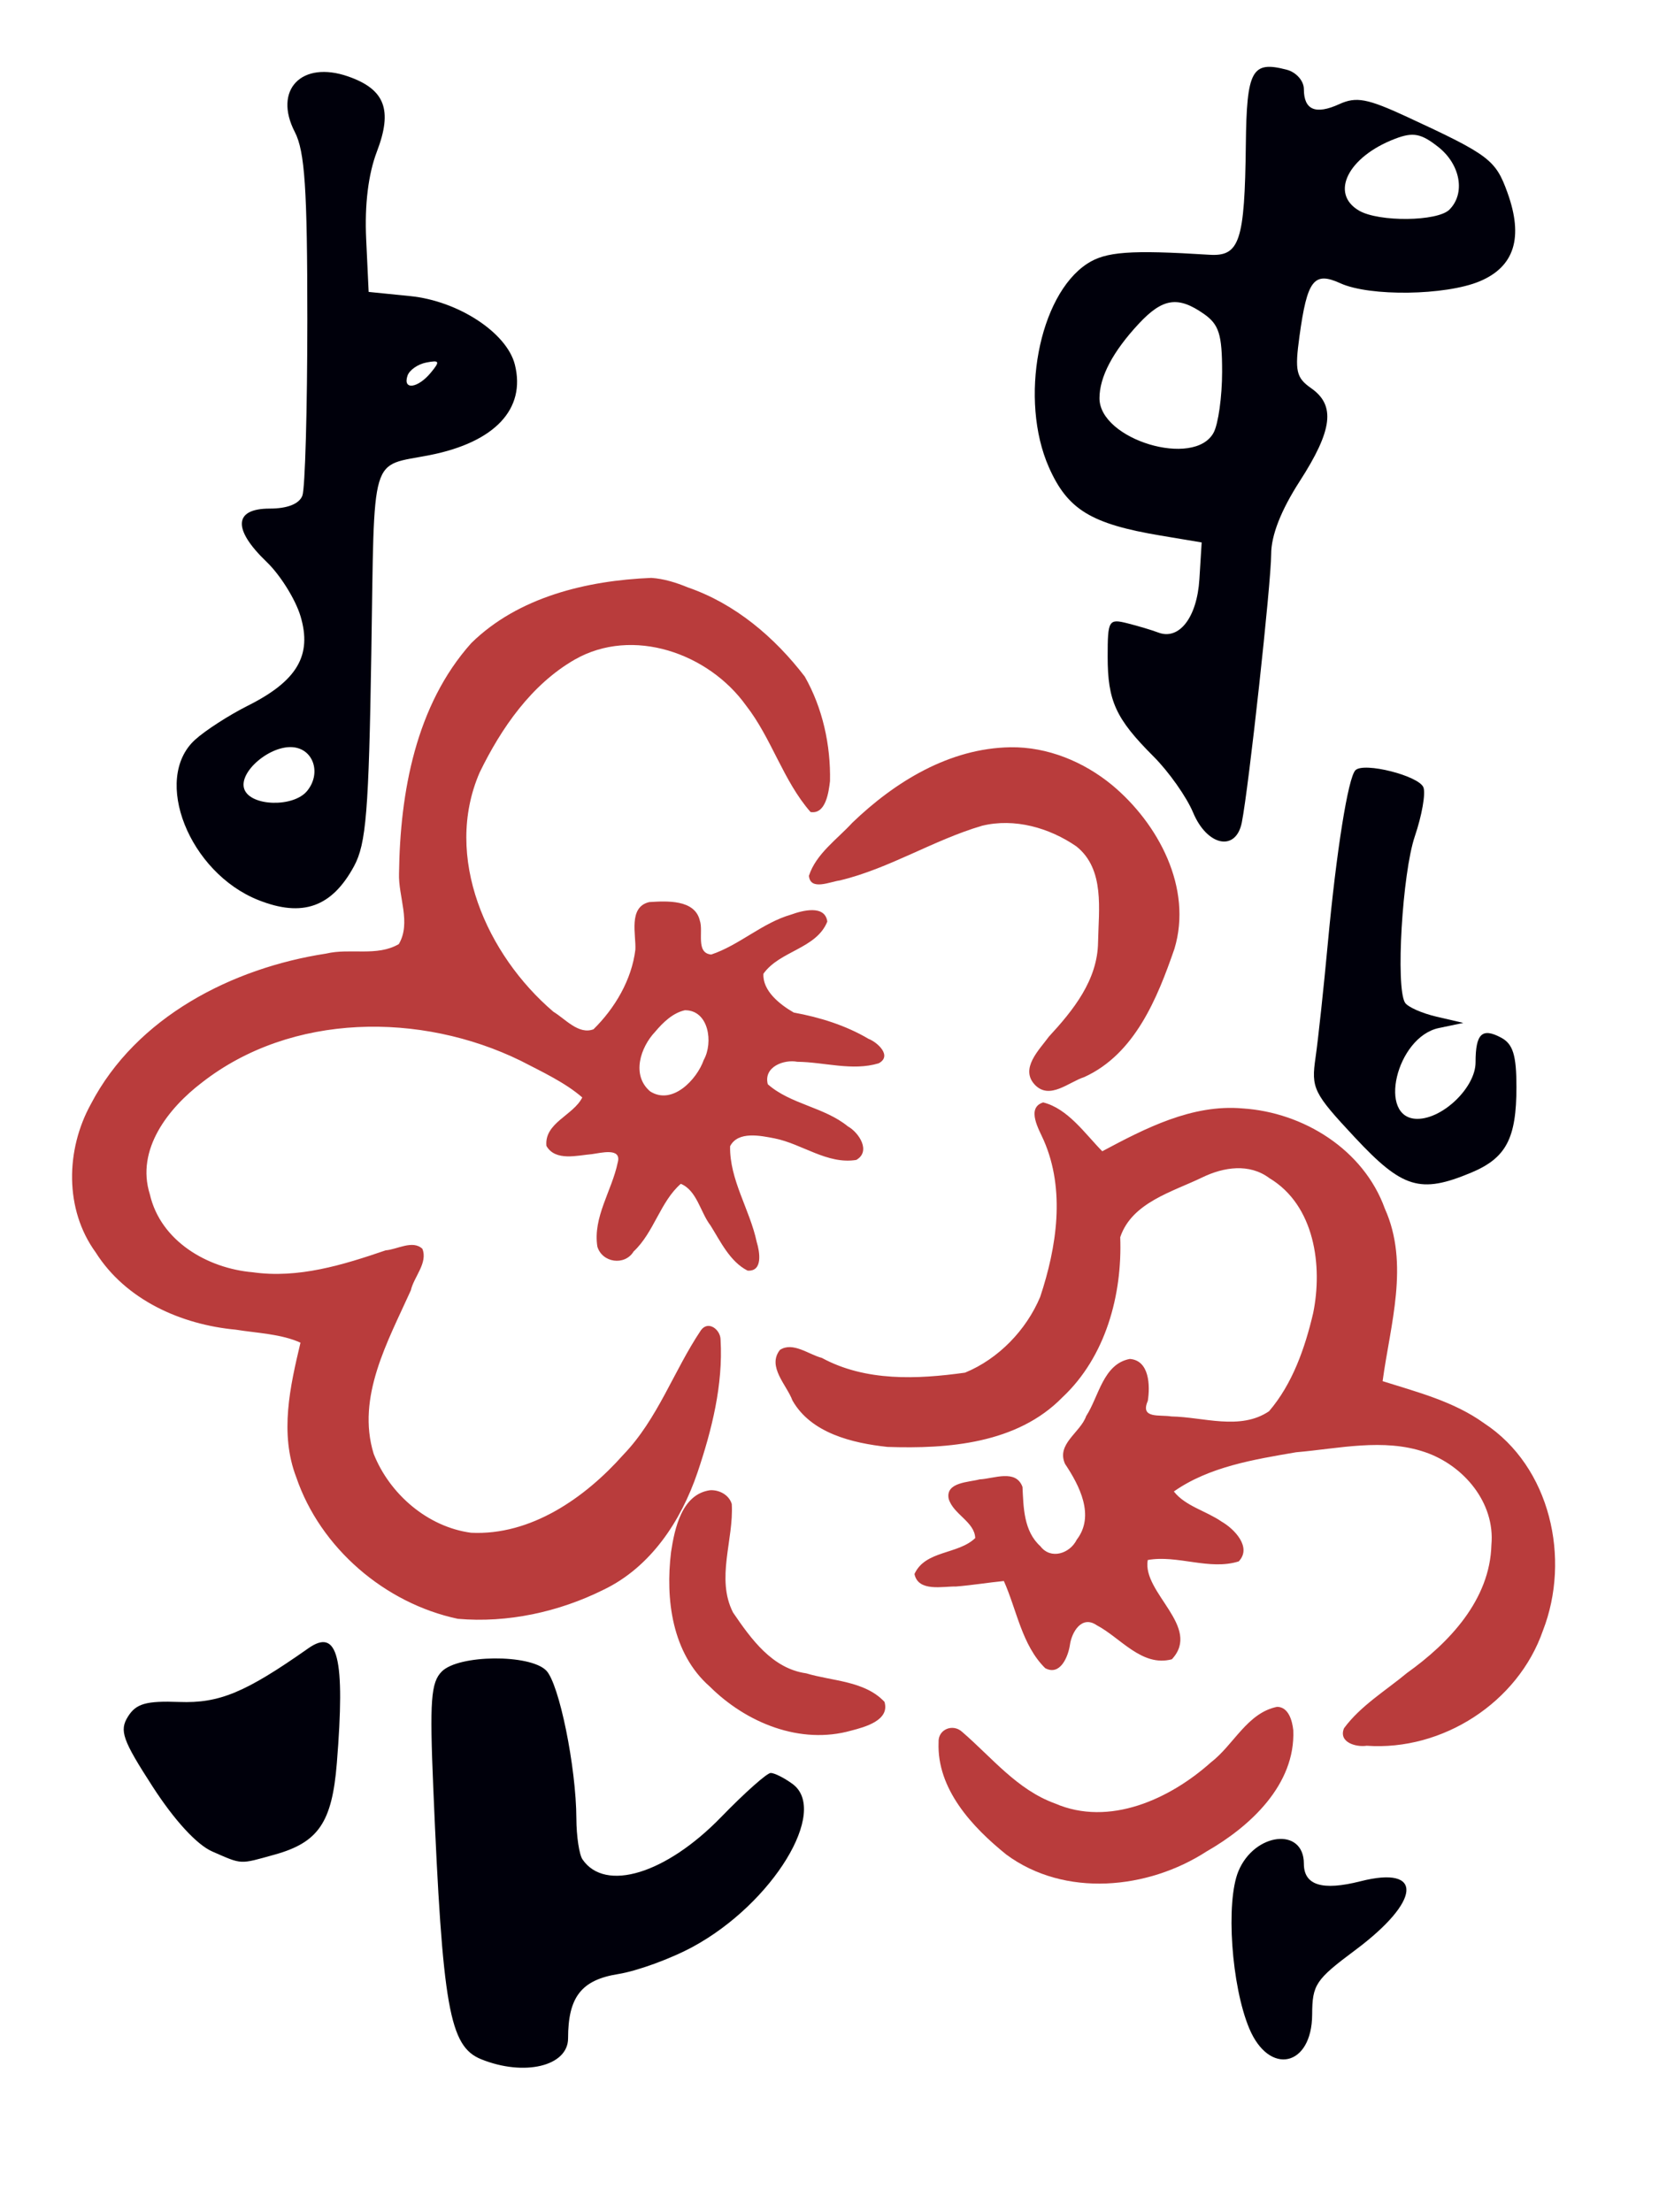 <?xml version="1.0" encoding="UTF-8" standalone="no"?>
<!-- Created with Inkscape (http://www.inkscape.org/) -->

<svg
   xmlns:dc="http://purl.org/dc/elements/1.1/"
   xmlns:cc="http://creativecommons.org/ns#"
   xmlns:rdf="http://www.w3.org/1999/02/22-rdf-syntax-ns#"
   xmlns:svg="http://www.w3.org/2000/svg"
   xmlns="http://www.w3.org/2000/svg"
   xmlns:sodipodi="http://sodipodi.sourceforge.net/DTD/sodipodi-0.dtd"
   xmlns:inkscape="http://www.inkscape.org/namespaces/inkscape"
   width="300mm"
   height="400mm"
   viewBox="0 0 300 400"
   version="1.1"
   id="svg2291"
   inkscape:version="0.92.5 (2060ec1f9f, 2020-04-08)"
   sodipodi:docname="Flower1.svg"
   inkscape:export-filename="/mnt/34C9D8B93223F7D0/Projets/MahjongSolitaire/AssetsPreparation/Tiles/Tilesets/riichi-mahjong-tiles/Export/Regular/Flower1.png"
   inkscape:export-xdpi="50.799999"
   inkscape:export-ydpi="50.799999">
  <defs
     id="defs2285" />
  <sodipodi:namedview
     id="base"
     pagecolor="#ffffff"
     bordercolor="#666666"
     borderopacity="1.0"
     inkscape:pageopacity="0.0"
     inkscape:pageshadow="2"
     inkscape:zoom="0.49497475"
     inkscape:cx="649.13239"
     inkscape:cy="726.22601"
     inkscape:document-units="mm"
     inkscape:current-layer="g2855"
     showgrid="false"
     inkscape:window-width="1680"
     inkscape:window-height="979"
     inkscape:window-x="1680"
     inkscape:window-y="40"
     inkscape:window-maximized="1" />
  <g
     inkscape:label="Calque 1"
     inkscape:groupmode="layer"
     id="layer1"
     transform="translate(0,103)">
    <g
       id="g2855"
       style="fill:#00000b;fill-opacity:1"
       transform="matrix(1.207,0,0,1.207,-24.021,-4.008)">
      <path
         style="fill:#00000b;fill-opacity:1;stroke-width:1.225"
         d="m 91.996,226.471 c -4.771,-1.927 -5.792,-7.702 -7.182,-40.643 -0.553,-13.114 -0.355,-15.815 1.284,-17.454 2.522,-2.522 13.154,-2.622 15.628,-0.148 1.941,1.941 4.497,14.471 4.527,22.194 0.01,2.639 0.424,5.39 0.919,6.113 3.394,4.956 12.511,2.17 20.776,-6.35 3.522,-3.63 6.861,-6.6 7.421,-6.6 0.56,0 2.028,0.739 3.263,1.641 5.508,4.028 -2.95,17.881 -14.884,24.376 -3.309,1.801 -8.371,3.651 -11.248,4.111 -5.495,0.879 -7.49,3.444 -7.49,9.628 0,4.164 -6.554,5.741 -13.014,3.132 z m 115.07,-4.612 c -2.677,-6.369 -3.545,-18.928 -1.629,-23.555 2.399,-5.792 9.808,-6.651 9.808,-1.137 0,3.242 2.747,4.097 8.483,2.641 9.509,-2.414 9.092,2.95 -0.803,10.327 -5.928,4.419 -6.414,5.148 -6.437,9.642 -0.039,7.804 -6.425,9.215 -9.423,2.082 z M 51.71,195.35 c -2.307,-1.005 -5.657,-4.645 -8.924,-9.697 -4.534,-7.011 -5.029,-8.41 -3.717,-10.51 1.22,-1.953 2.712,-2.379 7.699,-2.197 5.995,0.218 9.891,-1.402 19.32,-8.034 4.439,-3.123 5.556,1.369 4.277,17.211 -0.716,8.869 -2.76,11.871 -9.326,13.695 -5.331,1.481 -4.797,1.508 -9.328,-0.467 z M 222.857,88.351 c -6.189,-6.635 -6.528,-7.327 -5.862,-11.942 0.389,-2.695 1.218,-10.411 1.843,-17.148 1.28,-13.79 3.037,-24.797 4.134,-25.894 1.257,-1.257 9.517,0.831 10.187,2.575 0.349,0.911 -0.229,4.202 -1.286,7.314 -1.883,5.546 -2.893,22.639 -1.474,24.935 0.396,0.64 2.522,1.584 4.726,2.098 l 4.006,0.934 -3.663,0.766 c -6.38,1.334 -9.281,13.606 -3.216,13.606 3.84,0 8.716,-4.732 8.716,-8.459 0,-4.304 0.968,-5.239 3.836,-3.704 1.769,0.947 2.289,2.623 2.289,7.387 0,7.731 -1.543,10.646 -6.796,12.841 -7.612,3.18 -10.278,2.369 -17.439,-5.309 z M 58.597,52.816 C 48.224,48.679 42.692,34.697 49.104,28.822 c 1.516,-1.389 5.09,-3.697 7.944,-5.129 7.376,-3.702 9.633,-7.539 7.878,-13.396 C 64.169,7.773 61.885,4.113 59.849,2.162 c -5.112,-4.897 -4.936,-7.988 0.454,-7.988 2.66,0 4.424,-0.698 4.899,-1.937 0.409,-1.066 0.743,-12.943 0.743,-26.395 0,-19.56 -0.375,-25.183 -1.874,-28.082 -3.26,-6.305 1.012,-10.754 7.99,-8.322 5.514,1.922 6.694,5.005 4.307,11.254 -1.289,3.374 -1.85,7.948 -1.608,13.104 l 0.372,7.92 6.241,0.629 c 7.194,0.725 14.466,5.489 15.664,10.262 1.669,6.651 -2.994,11.619 -12.718,13.55 -9.086,1.804 -8.297,-0.871 -8.789,29.804 -0.378,23.531 -0.775,28.428 -2.578,31.764 -3.33,6.163 -7.741,7.727 -14.354,5.091 z m 7.3,-16.325 c 2.111,-2.544 1.073,-6.12 -1.9,-6.547 -3.483,-0.5 -8.476,3.704 -7.48,6.298 0.976,2.543 7.336,2.712 9.38,0.25 z m 18.539,-62.667 c 1.421,-1.712 1.331,-1.918 -0.667,-1.531 -1.27,0.246 -2.539,1.136 -2.819,1.979 -0.728,2.185 1.543,1.894 3.486,-0.447 z M 198.649,39.705 c -0.976,-2.335 -3.64,-6.112 -5.922,-8.393 -5.669,-5.669 -6.877,-8.3 -6.877,-14.973 0,-5.436 0.149,-5.688 2.948,-4.985 1.622,0.407 3.704,1.03 4.628,1.385 3.136,1.204 5.811,-2.26 6.167,-7.983 l 0.342,-5.512 -6.124,-1.024 c -10.447,-1.747 -13.959,-3.889 -16.762,-10.227 -4.473,-10.112 -1.538,-25.738 5.729,-30.5 2.777,-1.82 6.44,-2.089 18.31,-1.344 4.536,0.284 5.295,-2.007 5.462,-16.485 0.129,-11.208 0.891,-12.604 6.128,-11.234 1.423,0.372 2.568,1.667 2.568,2.906 0,3.126 1.753,3.869 5.307,2.249 2.549,-1.161 4.199,-0.849 10.197,1.929 12.272,5.685 13.225,6.406 15.001,11.338 2.42,6.72 1.043,11.098 -4.175,13.278 -5.107,2.134 -16.46,2.295 -20.848,0.295 -3.982,-1.814 -4.978,-0.527 -6.142,7.934 -0.717,5.214 -0.493,6.208 1.756,7.783 3.665,2.567 3.209,6.283 -1.708,13.916 -2.817,4.372 -4.287,8.125 -4.287,10.943 0,4.271 -3.357,34.945 -4.399,40.194 -0.878,4.424 -5.196,3.543 -7.298,-1.489 z m 3.08,-56.917 c 0.697,-1.303 1.268,-5.406 1.268,-9.117 0,-5.584 -0.469,-7.076 -2.722,-8.654 -3.885,-2.721 -6.179,-2.377 -9.76,1.462 -3.884,4.165 -5.891,7.966 -5.891,11.16 0,6.217 14.239,10.504 17.105,5.149 z m 35.319,-33.396 c 2.437,-2.437 1.662,-6.775 -1.678,-9.402 -2.563,-2.016 -3.756,-2.244 -6.428,-1.228 -7.072,2.689 -9.849,8.203 -5.429,10.777 2.97,1.73 11.753,1.635 13.535,-0.147 z"
         id="path2857"
         inkscape:connector-curvature="0"
         sodipodi:nodetypes="sscccccscsssscssssccccsscsccccccccccccsscssccssssssssssscssssccssssssssccsccccsscsssscssssscssccsssssssssss" />
    </g>
    <g
       id="g2855-6"
       style="fill:#b93c3c;fill-opacity:1"
       transform="matrix(1.207,0,0,1.207,-24.021,-4.008)">
      <path
         style="fill:#b93c3c;fill-opacity:1;stroke-width:1.225"
         d="m 117.473,4.555 c -9.61,0.396 -19.913,2.839 -26.967,9.771 -8.323,9.311 -10.667,22.374 -10.823,34.489 -0.125,3.473 1.851,7.407 -0.03,10.597 -3.276,1.918 -7.285,0.561 -10.891,1.424 -14.085,2.159 -28.444,9.502 -35.246,22.545 -3.772,6.836 -3.973,15.77 0.721,22.221 4.51,7.134 12.809,10.814 20.984,11.573 3.215,0.522 6.776,0.623 9.698,1.95 -1.558,6.548 -3.154,13.587 -0.636,20.148 3.611,10.615 13.299,18.906 24.212,21.217 7.458,0.653 15.143,-1.029 21.83,-4.356 7.082,-3.401 11.605,-10.306 14.072,-17.551 2.15,-6.374 3.852,-13.147 3.46,-19.91 -0.012,-1.507 -1.833,-2.92 -2.93,-1.428 -4.1,6.1 -6.46,13.286 -11.639,18.666 -5.758,6.485 -13.876,12.13 -22.813,11.686 -6.503,-0.865 -12.208,-5.798 -14.59,-11.826 -2.622,-8.508 2.152,-16.899 5.572,-24.498 0.452,-2.013 2.581,-4.103 1.725,-6.213 -1.456,-1.373 -3.793,0.107 -5.504,0.232 -6.383,2.184 -13.103,4.256 -19.92,3.281 -6.774,-0.58 -13.798,-4.662 -15.406,-11.676 -2.128,-6.726 2.795,-12.928 7.797,-16.738 13.451,-10.508 32.843,-10.564 47.753,-3.275 3.147,1.634 6.667,3.261 9.236,5.505 -1.347,2.696 -5.712,3.799 -5.371,7.26 1.334,2.339 4.627,1.416 6.819,1.23 1.298,-0.164 4.519,-1.052 3.857,1.281 -0.873,4.208 -3.731,8.153 -3.047,12.564 0.709,2.423 4.1,2.93 5.436,0.735 3.052,-2.85 3.987,-7.449 7.068,-10.134 2.418,0.995 2.939,4.294 4.452,6.246 1.512,2.422 2.921,5.42 5.548,6.757 2.347,0.172 1.81,-2.862 1.375,-4.273 -1.029,-4.883 -4.09,-9.324 -3.99,-14.361 1.177,-2.305 4.574,-1.58 6.666,-1.174 4.116,0.82 7.903,3.937 12.238,3.227 2.247,-1.283 0.386,-4.111 -1.252,-5.021 -3.563,-2.908 -8.592,-3.304 -12.006,-6.316 -0.677,-2.63 2.453,-3.748 4.422,-3.365 4.023,0.04 8.25,1.421 12.188,0.23 2.073,-1.105 -0.17,-3.144 -1.518,-3.668 -3.441,-2.031 -7.319,-3.228 -11.201,-3.938 -2.085,-1.201 -4.693,-3.254 -4.545,-5.812 2.441,-3.448 7.952,-3.736 9.572,-7.822 -0.361,-2.561 -3.781,-1.638 -5.404,-1.046 -4.346,1.244 -7.764,4.584 -11.987,5.989 -2.369,-0.216 -1.145,-3.457 -1.703,-5.066 -0.744,-3.232 -5.011,-2.951 -7.579,-2.792 -3.19,0.742 -1.959,4.918 -2.085,7.134 -0.55,4.514 -3.073,8.776 -6.268,11.918 -2.224,0.864 -4.247,-1.565 -6.008,-2.619 C 92.827,61.029 86.269,46.373 91.762,33.707 94.991,27.068 99.505,20.528 106.023,16.784 c 8.662,-4.937 20.032,-0.969 25.672,6.919 3.81,4.889 5.55,11.258 9.643,15.928 2.282,0.377 2.719,-2.987 2.914,-4.632 0.115,-5.381 -1.108,-10.966 -3.783,-15.663 C 135.952,13.448 130.06,8.437 122.966,5.985 121.214,5.263 119.373,4.681 117.473,4.555 Z m 53.797,25.373 c -9.123,0.145 -17.27,5.152 -23.672,11.303 -2.272,2.482 -5.434,4.653 -6.504,7.949 0.199,2.306 3.222,0.863 4.635,0.701 7.459,-1.802 13.987,-6.043 21.299,-8.193 4.87,-1.195 10.099,0.308 14.138,3.09 4.303,3.44 3.325,9.499 3.245,14.357 -0.073,5.679 -3.723,10.195 -7.368,14.145 -1.435,1.977 -4.414,4.807 -2.068,7.244 2.22,2.257 5.072,-0.455 7.357,-1.182 7.598,-3.454 10.967,-11.829 13.522,-19.223 2.749,-9.093 -2.406,-18.746 -9.326,-24.514 -4.259,-3.511 -9.692,-5.761 -15.259,-5.677 z m -48.766,39.395 c 3.619,-0.024 4.272,4.884 2.838,7.434 -1.038,2.966 -4.719,6.833 -8.029,4.729 -2.855,-2.423 -1.463,-6.614 0.754,-8.951 1.169,-1.387 2.629,-2.804 4.438,-3.211 z m 53.682,13.811 c -2.601,0.818 -0.587,4.126 0.078,5.65 3.275,7.462 1.961,16.005 -0.523,23.483 -2.08,4.962 -6.242,9.29 -11.26,11.348 -7.138,0.998 -14.885,1.353 -21.454,-2.211 -1.958,-0.501 -4.346,-2.468 -6.277,-1.195 -1.965,2.49 1.036,5.275 1.873,7.568 2.787,4.92 8.995,6.393 14.229,6.963 9.122,0.315 19.445,-0.5 26.207,-7.416 6.491,-6.072 8.998,-15.348 8.674,-24.002 1.755,-5.214 7.848,-6.793 12.307,-8.963 3.185,-1.538 7.023,-2.144 10.047,0.121 6.796,4.077 7.999,13.168 6.549,20.227 -1.223,5.217 -3.09,10.582 -6.609,14.691 -4.336,2.924 -9.844,0.858 -14.635,0.778 -1.751,-0.294 -4.722,0.388 -3.527,-2.33 0.353,-2.235 0.27,-6.067 -2.697,-6.284 -3.999,0.75 -4.642,5.654 -6.538,8.56 -0.861,2.478 -4.51,4.176 -3.165,7.161 2.154,3.225 4.516,7.765 1.754,11.355 -1.025,2.083 -3.893,3.03 -5.441,0.988 -2.512,-2.264 -2.534,-5.804 -2.688,-8.891 -0.992,-2.726 -4.337,-1.218 -6.424,-1.133 -1.602,0.442 -5.135,0.41 -4.635,2.908 0.698,2.348 3.886,3.436 3.979,5.885 -2.562,2.482 -7.479,1.816 -9.102,5.383 0.555,2.733 4.264,1.828 6.242,1.873 2.392,-0.189 4.761,-0.584 7.148,-0.822 1.944,4.346 2.699,9.607 6.193,13.055 2.24,1.203 3.428,-1.699 3.699,-3.447 0.256,-1.923 1.762,-4.54 4.025,-2.982 3.559,1.87 6.771,6.298 11.256,5.098 4.513,-4.855 -4.484,-9.962 -3.617,-14.869 4.465,-0.805 9.227,1.592 13.633,0.207 2.021,-2.119 -0.683,-4.878 -2.557,-5.955 -2.295,-1.594 -5.456,-2.327 -7.162,-4.52 5.299,-3.718 12.03,-4.794 18.312,-5.873 6.398,-0.548 13.07,-2.145 19.306,-0.022 5.786,1.965 10.54,7.567 9.956,13.907 -0.217,8.223 -6.317,14.657 -12.642,19.174 -3.189,2.651 -6.955,4.911 -9.436,8.277 -0.88,2.114 1.789,2.871 3.395,2.629 11.341,0.804 22.666,-6.471 26.404,-17.254 4.184,-10.757 1.143,-24.534 -8.807,-31.055 -4.511,-3.257 -9.994,-4.662 -15.213,-6.309 1.149,-8.498 4.058,-17.569 0.331,-25.851 -3.178,-8.826 -12.187,-14.425 -21.329,-15.007 -7.54,-0.655 -14.557,2.978 -21.004,6.42 -2.569,-2.607 -5.152,-6.4 -8.855,-7.318 z m -49.92,58.096 c -4.229,0.608 -5.295,5.742 -5.827,9.248 -0.862,7.068 0.135,15.186 5.787,20.149 5.465,5.437 13.559,8.782 21.235,6.602 1.986,-0.518 5.79,-1.518 4.953,-4.298 -2.955,-3.165 -7.852,-3.1 -11.717,-4.271 -5.116,-0.715 -8.283,-5.175 -10.976,-9.118 -2.595,-5.104 0.13,-10.912 -0.188,-16.248 -0.404,-1.376 -1.897,-2.154 -3.268,-2.064 z m 84.967,32.447 c -4.474,0.903 -6.513,5.72 -9.907,8.314 -6.146,5.501 -15.231,9.685 -23.375,6.158 -5.682,-2.057 -9.477,-6.916 -13.9,-10.719 -1.389,-1.291 -3.643,-0.38 -3.531,1.561 -0.28,6.997 5.048,12.71 10.146,16.816 8.749,6.467 21.21,5.239 30.013,-0.472 6.521,-3.73 13.32,-10 12.981,-18.153 -0.15,-1.397 -0.687,-3.484 -2.428,-3.506 z"
         id="path2857-7"
         inkscape:connector-curvature="0" />
    </g>
  </g>
</svg>
